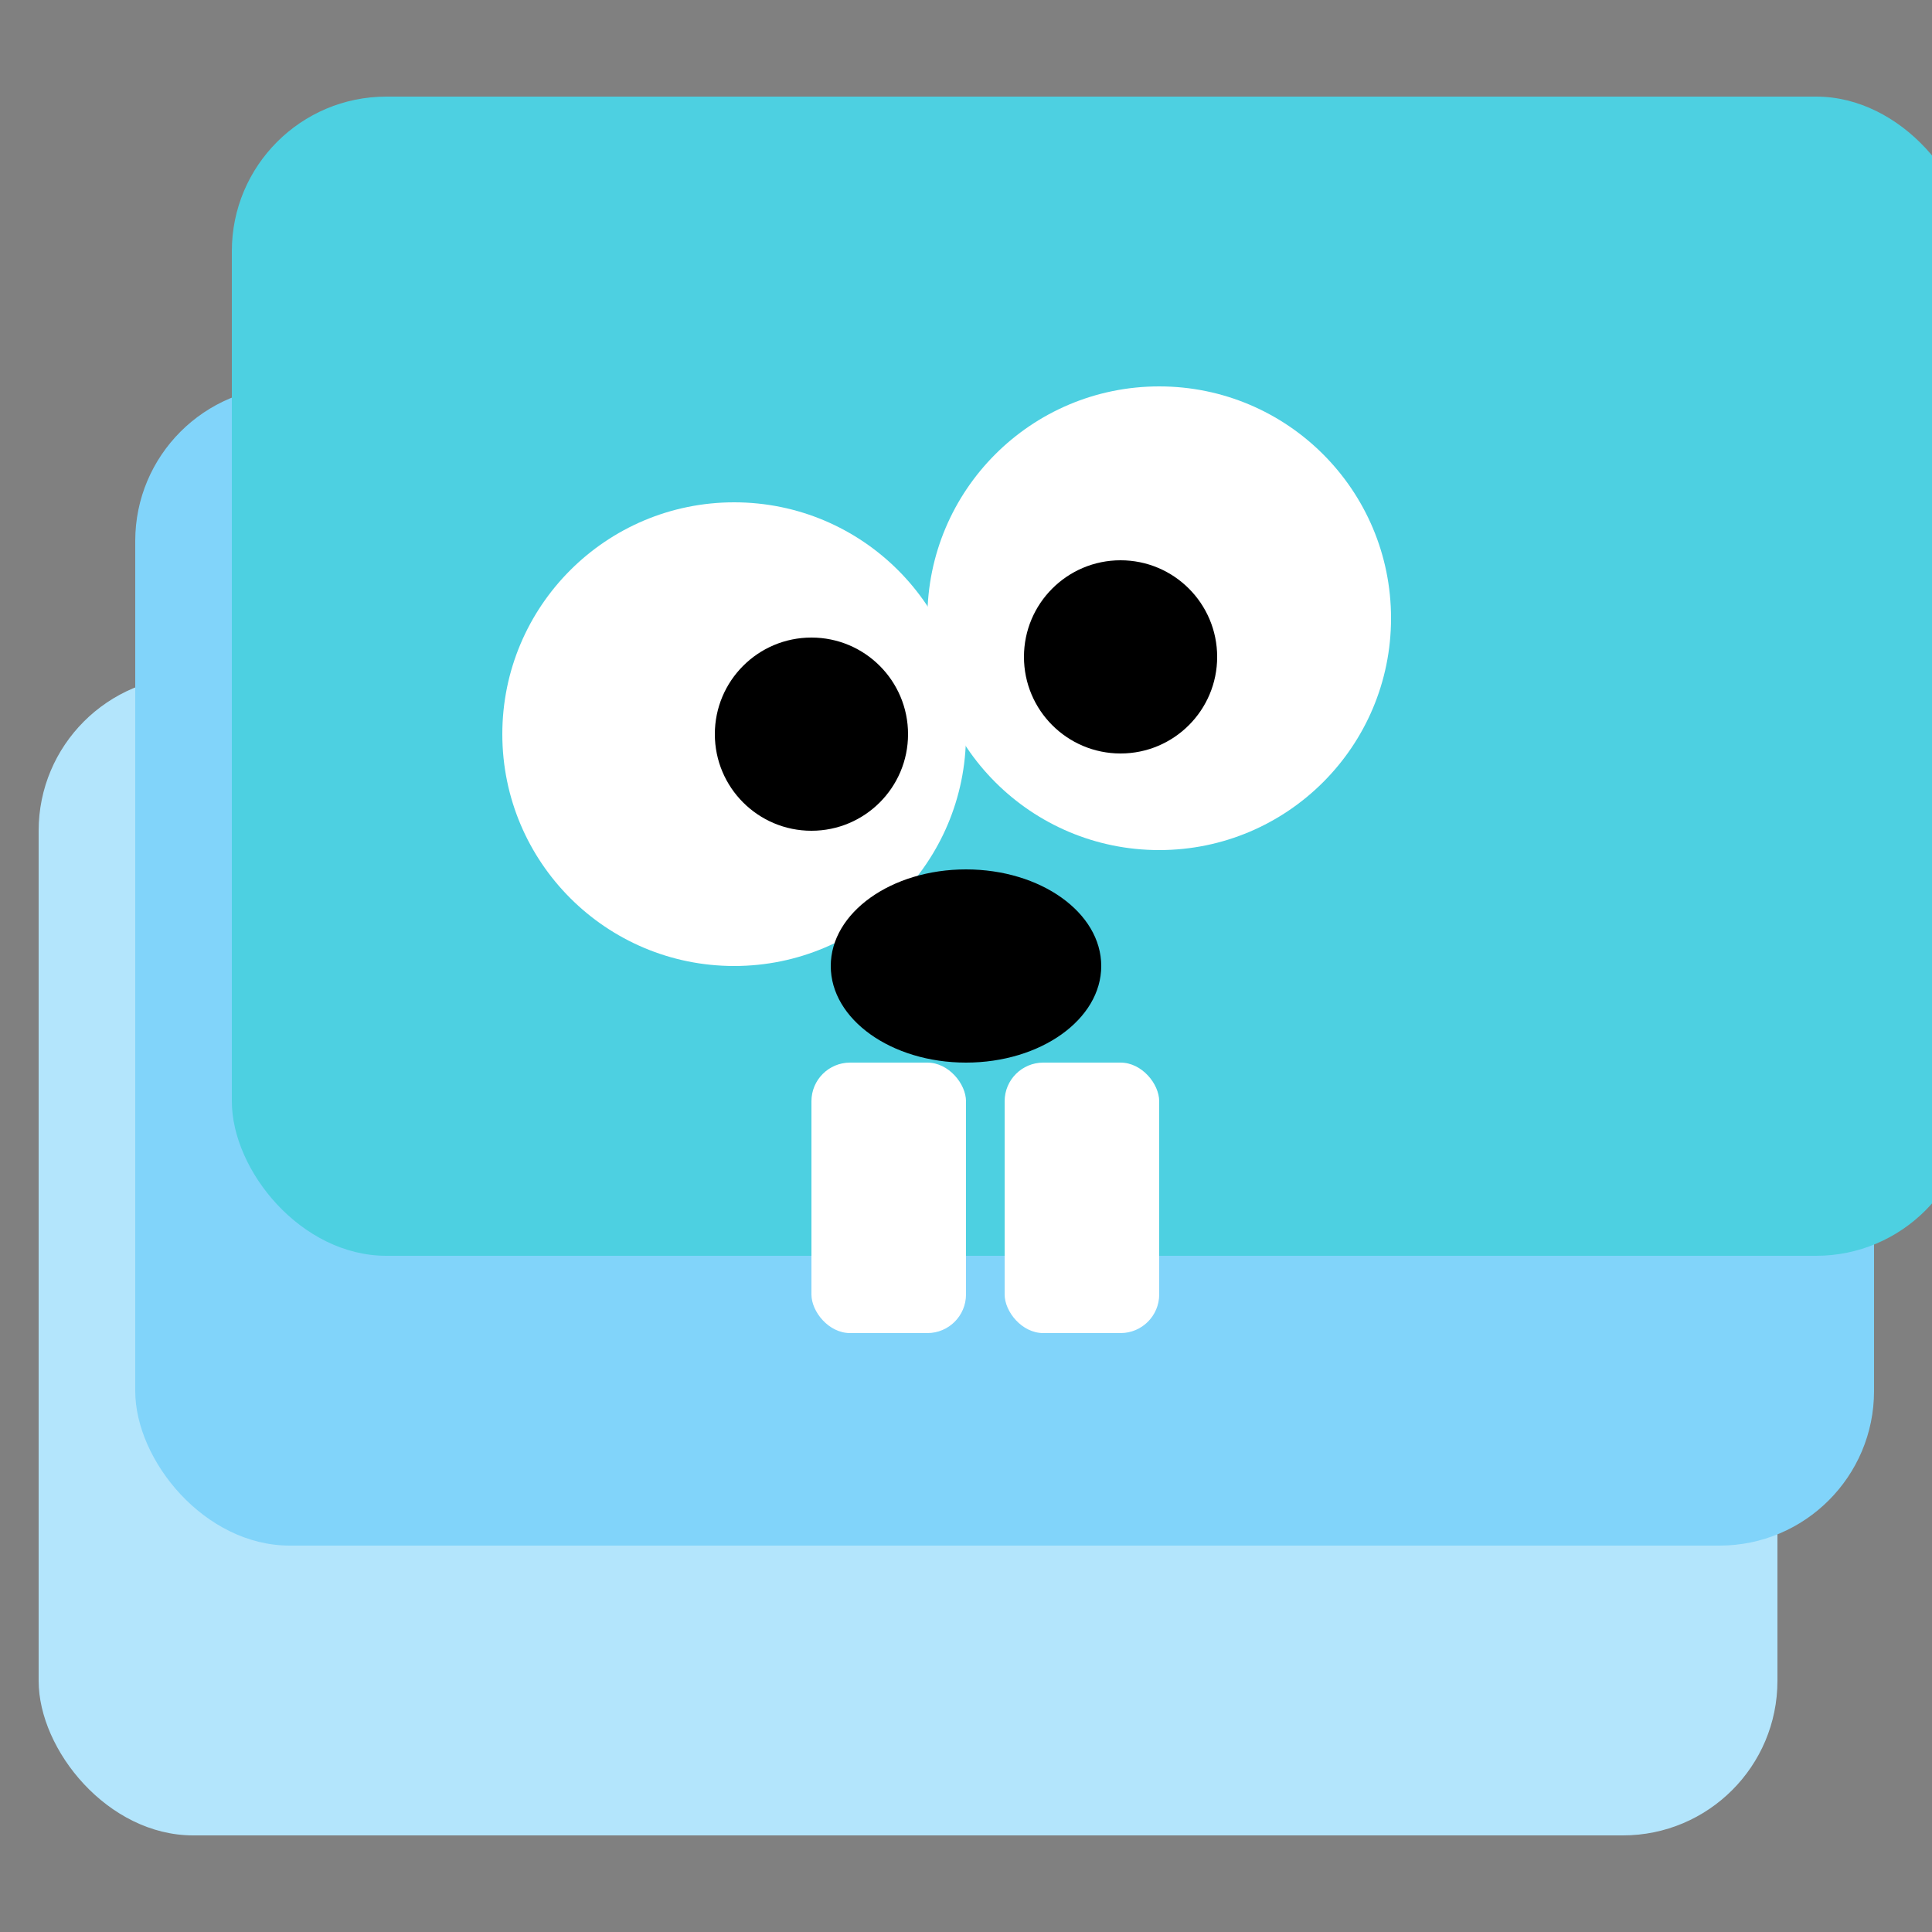 <svg xmlns="http://www.w3.org/2000/svg" version="1.1" xmlns:xlink="http://www.w3.org/1999/xlink" width="100" height="100"><rect width="100%" height="100%" fill="#808080" stroke="none"/><svg width="100" height="100" viewBox="0 0 100 100" fill="none" xmlns="http://www.w3.org/2000/svg">
    <!-- Bottom Photo Layer -->
    <rect x="2" y="35" width="90" height="60" rx="8" fill="#B3E5FC"></rect>
    <!-- Middle Photo Layer -->
    <rect x="7" y="20" width="90" height="60" rx="8" fill="#81D4FA"></rect>
    <!-- Top Photo Layer -->
    <rect x="12" y="5" width="90" height="60" rx="8" fill="#4DD0E1"></rect>

    <!-- Gopher Eyes -->
    <circle cx="38" cy="38" r="12" fill="white"></circle>
    <circle cx="60" cy="32" r="12" fill="white"></circle>
    <circle cx="42" cy="38" r="5" fill="black"></circle>
    <circle cx="58" cy="34" r="5" fill="black"></circle>
    
    <!-- Gopher Nose -->
    <ellipse cx="50" cy="50" rx="7" ry="5" fill="black"></ellipse>

    <!-- Gopher Teeth -->
    <rect x="42" y="55" width="8" height="14" rx="2" fill="white"></rect>
    <rect x="52" y="55" width="8" height="14" rx="2" fill="white"></rect>
</svg><style>@media (prefers-color-scheme: light) { :root { filter: none; } }
@media (prefers-color-scheme: dark) { :root { filter: none; } }
</style></svg>